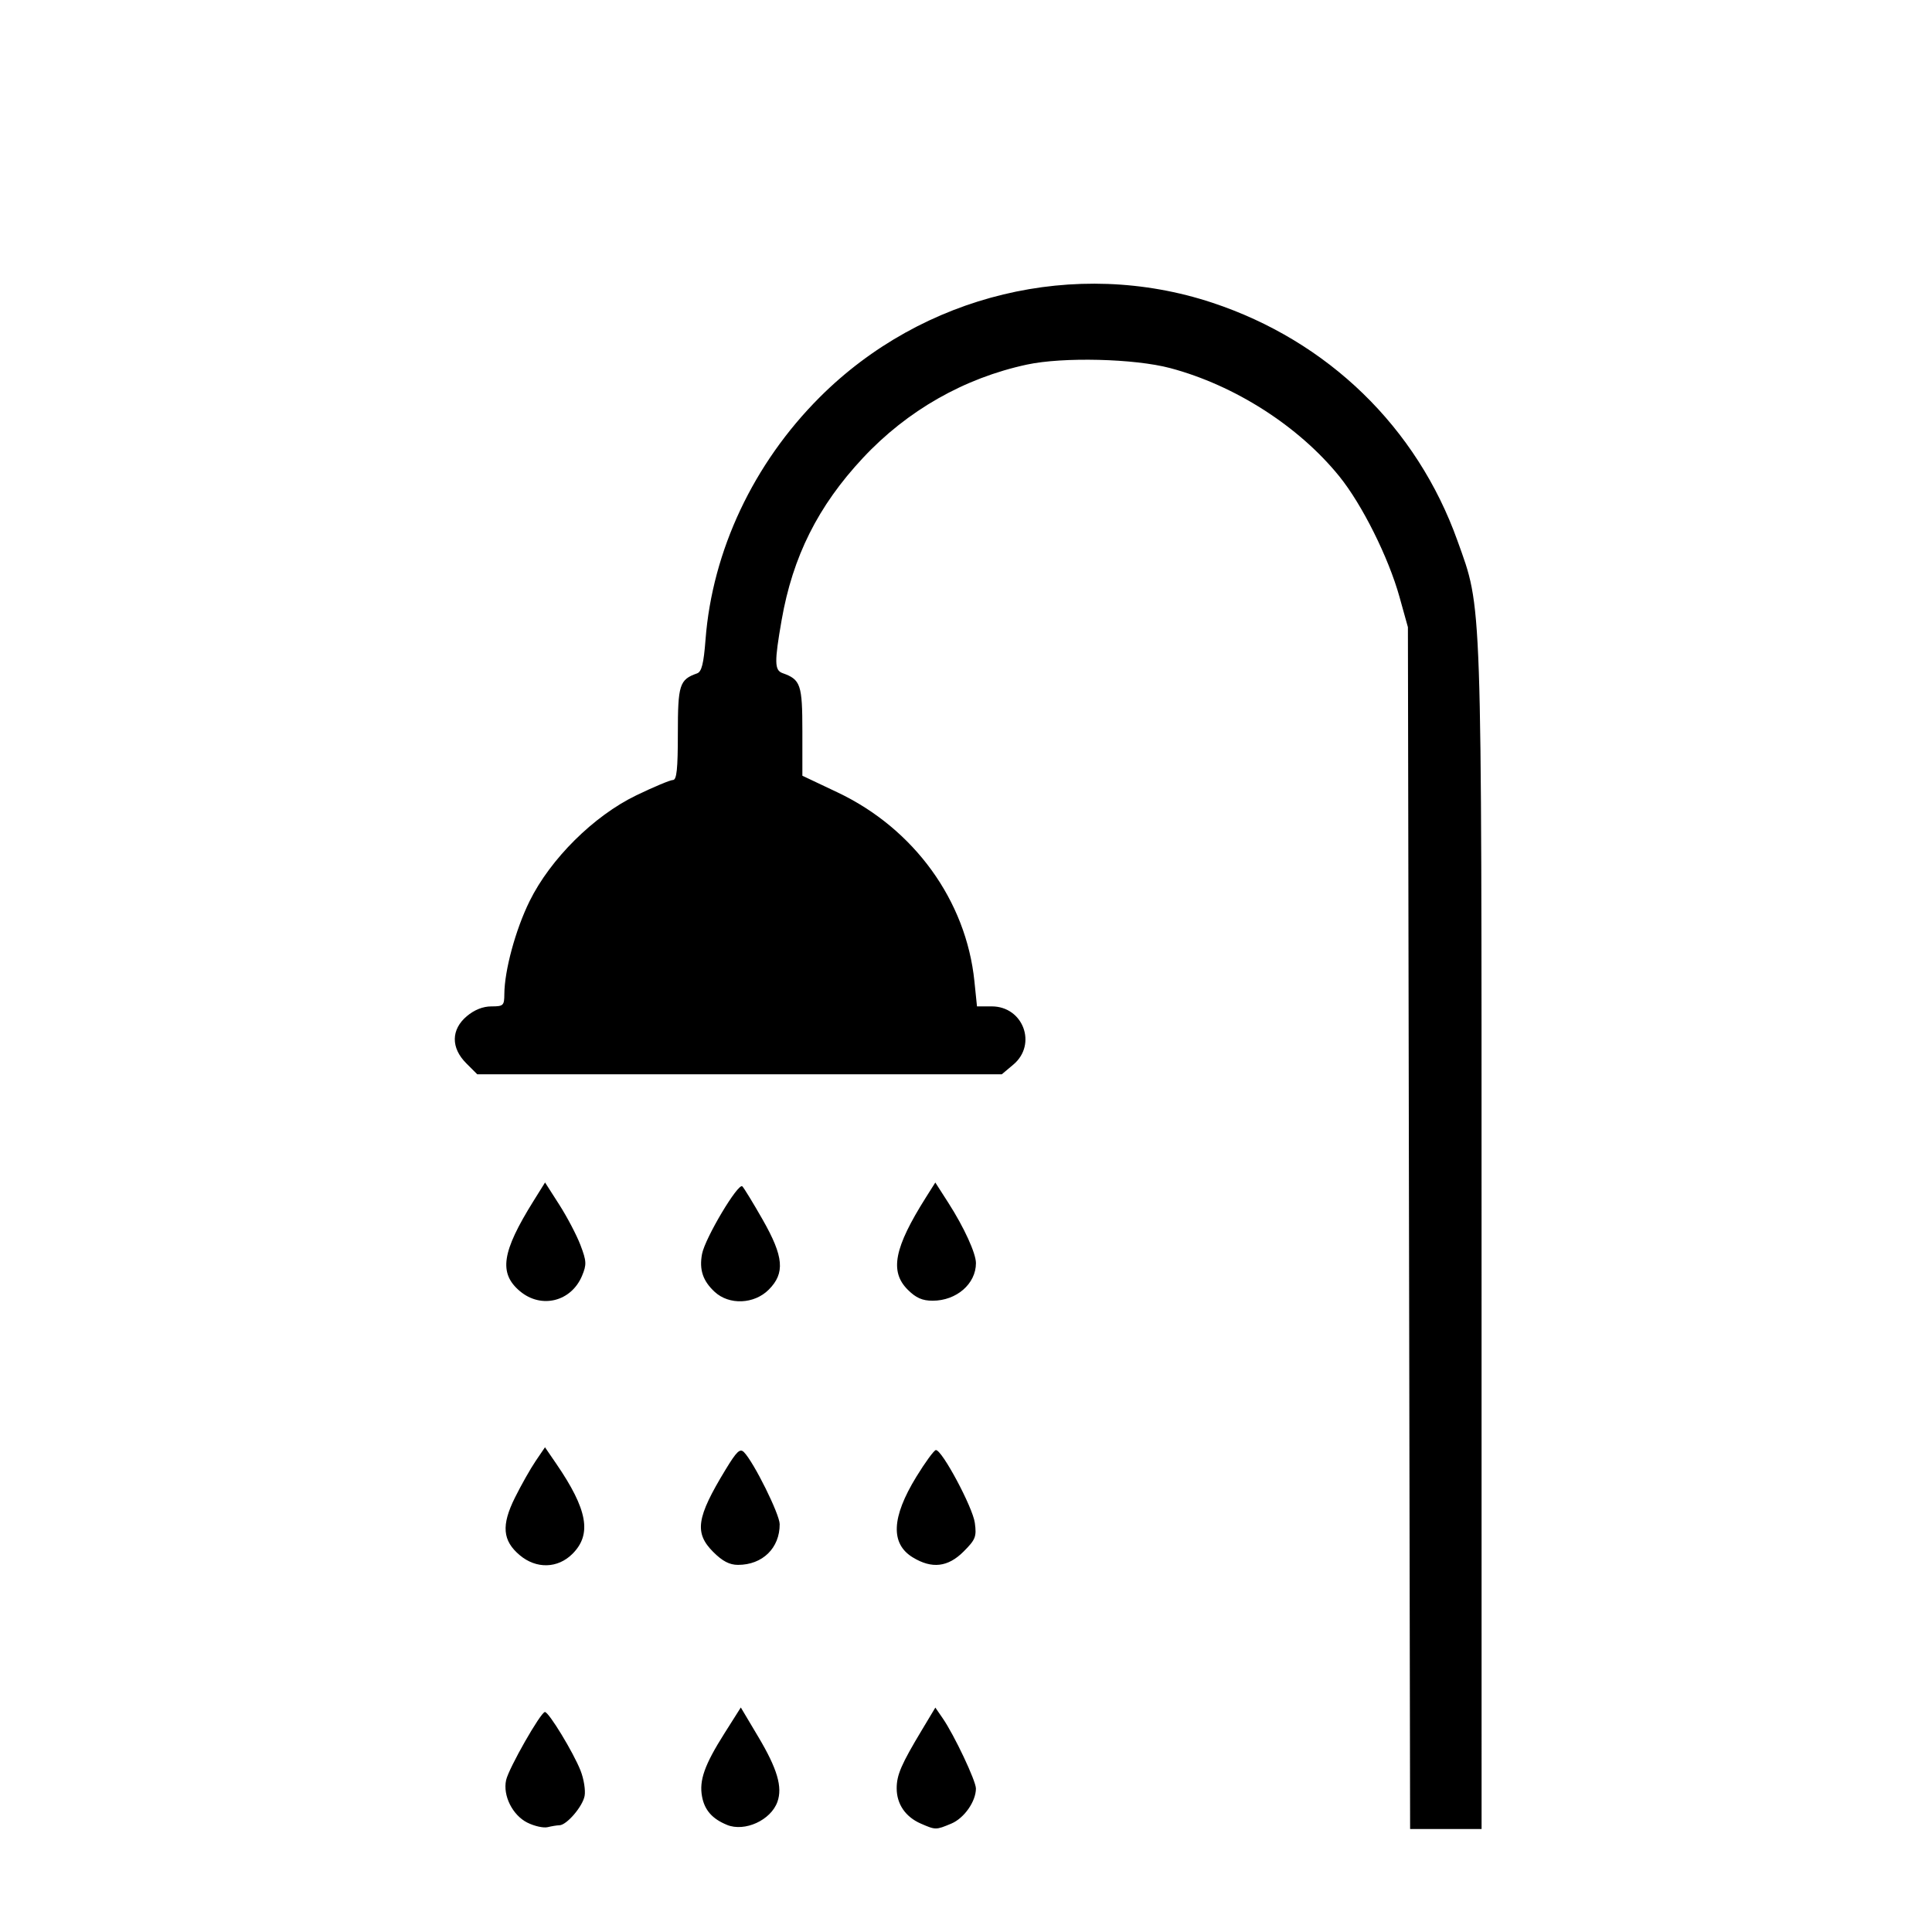 <?xml version="1.0" encoding="UTF-8" standalone="no"?>
<!-- Created with Inkscape (http://www.inkscape.org/) -->

<svg
   width="512"
   height="512"
   viewBox="0 0 135.467 135.467"
   version="1.1"
   id="svg1"
   xml:space="preserve"
   inkscape:version="1.4 (86a8ad7, 2024-10-11)"
   sodipodi:docname="shower-icon.svg"
   xmlns:inkscape="http://www.inkscape.org/namespaces/inkscape"
   xmlns:sodipodi="http://sodipodi.sourceforge.net/DTD/sodipodi-0.dtd"
   xmlns="http://www.w3.org/2000/svg"
   xmlns:svg="http://www.w3.org/2000/svg"><sodipodi:namedview
     id="namedview1"
     pagecolor="#505050"
     bordercolor="#eeeeee"
     borderopacity="1"
     inkscape:showpageshadow="0"
     inkscape:pageopacity="0"
     inkscape:pagecheckerboard="0"
     inkscape:deskcolor="#505050"
     inkscape:document-units="mm"
     inkscape:zoom="0.49264169"
     inkscape:cx="645.49957"
     inkscape:cy="76.120232"
     inkscape:window-width="1366"
     inkscape:window-height="705"
     inkscape:window-x="1358"
     inkscape:window-y="-8"
     inkscape:window-maximized="1"
     inkscape:current-layer="layer1" /><defs
     id="defs1" /><g
     inkscape:label="Layer 1"
     inkscape:groupmode="layer"
     id="layer1"><path
       style="fill:#000000"
       d="m 36.977,127.799 c -1.04,-0.521 -1.728,-1.898 -1.49,-2.982 0.183,-0.831 2.431,-4.775 2.722,-4.775 0.273,0 1.997,2.836 2.498,4.109 0.231,0.586 0.358,1.387 0.283,1.779 -0.143,0.747 -1.261,2.047 -1.767,2.053 -0.162,0.002 -0.533,0.062 -0.824,0.133 -0.291,0.071 -0.932,-0.072 -1.423,-0.318 z m 13.996,0.156 c -1.028,-0.419 -1.569,-1.032 -1.746,-1.978 -0.214,-1.141 0.17,-2.227 1.57,-4.44 l 1.147,-1.813 1.23,2.067 c 1.33,2.235 1.706,3.513 1.336,4.55 -0.459,1.288 -2.289,2.124 -3.537,1.616 z m 13.588,-0.091 c -1.071,-0.466 -1.688,-1.369 -1.688,-2.47 0,-0.942 0.32,-1.681 1.784,-4.118 l 0.927,-1.544 0.517,0.75 c 0.808,1.172 2.328,4.387 2.328,4.923 0,0.909 -0.825,2.085 -1.729,2.463 -1.079,0.451 -1.095,0.451 -2.14,-0.004 z M 98.796,86.11 98.719,43.975 98.13,41.858 c -0.773,-2.775 -2.625,-6.487 -4.22,-8.457 -2.846,-3.516 -7.325,-6.384 -11.853,-7.59 -2.509,-0.668 -7.527,-0.791 -10.054,-0.247 -4.404,0.948 -8.388,3.217 -11.499,6.548 -3.145,3.367 -4.921,6.912 -5.699,11.373 -0.513,2.942 -0.503,3.512 0.066,3.713 1.27,0.45 1.389,0.801 1.389,4.077 v 3.117 l 2.468,1.169 c 5.361,2.54 9.016,7.583 9.595,13.241 l 0.181,1.763 h 1.034 c 2.208,0 3.199,2.663 1.518,4.078 l -0.814,0.685 H 51.854 33.465 l -0.773,-0.773 c -1.085,-1.085 -1.069,-2.37 0.041,-3.304 0.529,-0.445 1.131,-0.685 1.72,-0.685 0.845,0 0.906,-0.058 0.91,-0.86 0.009,-1.658 0.784,-4.515 1.768,-6.514 1.46,-2.966 4.497,-5.981 7.478,-7.422 1.226,-0.593 2.385,-1.078 2.575,-1.078 0.265,0 0.345,-0.759 0.345,-3.266 0,-3.417 0.115,-3.776 1.348,-4.21 0.321,-0.113 0.463,-0.68 0.593,-2.37 0.479,-6.231 3.359,-12.344 8.002,-16.988 7.216,-7.216 17.949,-9.802 27.528,-6.633 8.115,2.685 14.351,8.739 17.193,16.689 1.743,4.877 1.688,3.292 1.69,48.991 l 0.002,41.341 h -2.506 -2.506 z M 36.445,109.047 c -1.212,-1.02 -1.303,-2.094 -0.341,-4.031 0.436,-0.879 1.089,-2.034 1.451,-2.567 l 0.658,-0.969 0.785,1.146 c 2.204,3.217 2.517,4.951 1.142,6.325 -1.032,1.032 -2.537,1.071 -3.695,0.096 z m 13.57,-0.222 c -1.343,-1.343 -1.184,-2.416 0.853,-5.768 0.795,-1.309 1.02,-1.52 1.304,-1.227 0.695,0.716 2.493,4.345 2.497,5.038 0.009,1.673 -1.201,2.857 -2.92,2.857 -0.595,0 -1.091,-0.257 -1.733,-0.9 z m 13.99,0.378 c -1.579,-0.963 -1.497,-2.812 0.249,-5.66 0.623,-1.016 1.238,-1.856 1.366,-1.868 0.421,-0.037 2.586,4.008 2.733,5.107 0.13,0.967 0.051,1.169 -0.789,2.009 -1.097,1.097 -2.221,1.227 -3.559,0.411 z M 36.456,90.535 c -1.5,-1.262 -1.275,-2.754 0.95,-6.321 l 0.812,-1.302 1.002,1.566 c 0.551,0.861 1.218,2.134 1.482,2.829 0.426,1.12 0.438,1.363 0.11,2.148 -0.758,1.815 -2.861,2.337 -4.355,1.08 z m 13.656,0.048 c -0.83,-0.769 -1.093,-1.556 -0.887,-2.655 0.208,-1.109 2.543,-5.027 2.827,-4.743 0.12,0.12 0.759,1.167 1.42,2.326 1.486,2.607 1.586,3.76 0.428,4.919 -1.021,1.021 -2.775,1.092 -3.787,0.153 z M 63.648,90.43 c -1.281,-1.281 -0.953,-2.943 1.278,-6.476 l 0.656,-1.039 0.919,1.432 c 1.092,1.702 1.93,3.533 1.93,4.22 0,1.452 -1.365,2.636 -3.038,2.636 -0.721,0 -1.171,-0.199 -1.745,-0.773 z"
       id="path1" /></g></svg>
